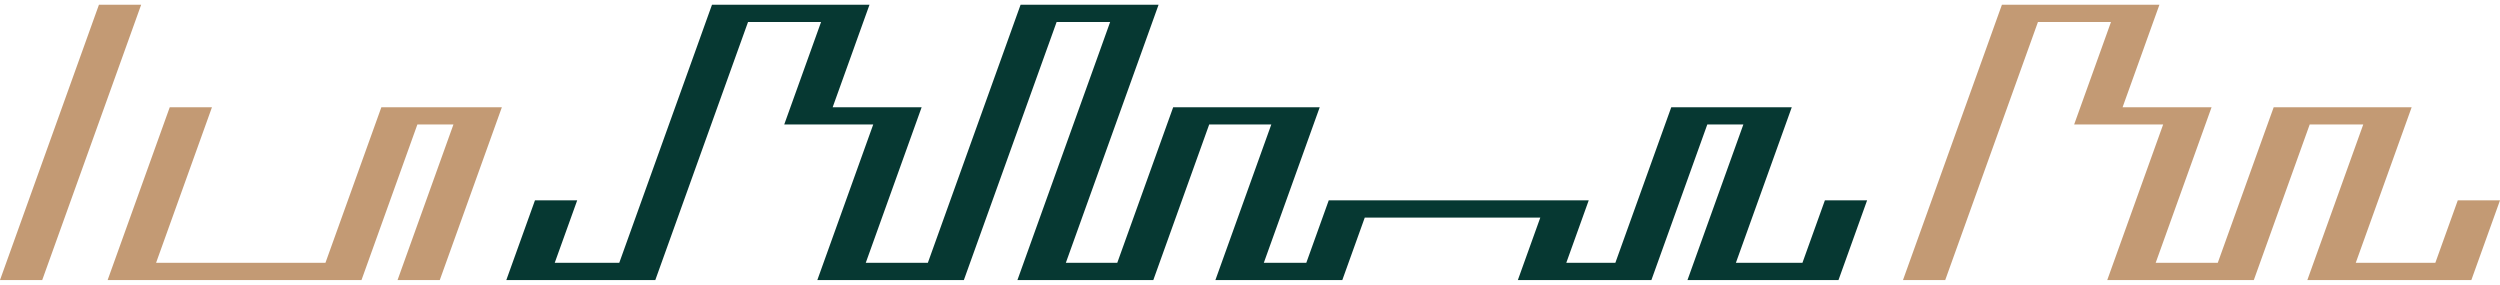 <svg width="158" height="18" viewBox="0 0 158 18" fill="none" xmlns="http://www.w3.org/2000/svg">
   <path
      d="M6.253 0.3L5.861 1.389L5.279 3.011L3.318 8.466L1.383 13.85L0 17.7H2.668L5.987 8.466L7.921 3.084L8.029 2.783L8.921 0.3H6.253Z"
      fill="#C39A74" />
   <path
      d="M29.049 6.778H26.77H25.281H24.102L23.71 7.868L20.568 16.61H9.864L13.396 6.778H10.728L10.336 7.868L6.802 17.7H8.684H9.472H20.176H21.026H22.846L26.378 7.868H28.657L25.125 17.7H27.794L31.718 6.778H31.072H29.049Z"
      fill="#C39A74" />
   <path
      d="M133.415 1.389L132.832 3.011L131.478 6.778L131.086 7.868H136.711L133.178 17.7H134.941H135.847H139.771H140.884H142.441L145.758 8.466L145.973 7.868H149.357L145.824 17.7H147.556H148.493H153.521H155.539H156.189L158 12.661H155.332L153.913 16.61H148.884L152.417 6.778H151.828H150.359H149.748H143.697L143.305 7.868L143.089 8.466L141.155 13.85L140.163 16.61H136.239L139.771 6.778H139.113H138.414H137.103H134.147L135.475 3.084L135.582 2.783L136.475 0.3H134.234H133.806H129.191H126.719H126.521L126.129 1.389L125.548 3.011L123.586 8.466L121.652 13.85L120.268 17.7H122.938L126.255 8.466L128.189 3.084L128.298 2.783L128.799 1.389H133.415Z"
      fill="#C39A74" />
   <path
      d="M113.914 16.61H109.708L113.24 6.778H111.349H110.572H108.293H106.915H105.624L105.232 7.868L102.09 16.61H98.989L100.408 12.661H97.844H97.739H86.645H85.478H83.977L82.558 16.61H79.873L83.406 6.778H81.125H80.737H76.813H75.022H74.145L73.753 7.868L70.611 16.61H67.361L70.287 8.466L72.222 3.084L72.33 2.783L73.222 0.3H71.148H70.553H67.169H66.474H64.501L64.109 1.389L63.527 3.011L61.566 8.466L59.632 13.85L58.64 16.61H54.716L58.248 6.778H57.007H56.436H55.58H52.624L53.952 3.084L54.059 2.783L54.952 0.3H52.753H52.283H47.666H46.962H44.998L44.606 1.389L44.025 3.011L42.063 8.466L40.129 13.85L39.137 16.61H35.059L36.479 12.661H33.81L31.999 17.7H34.521H34.669H38.745H39.195H41.415L44.732 8.466L46.666 3.084L46.775 2.783L47.276 1.389H51.892L51.309 3.011L49.955 6.778L49.563 7.868H55.188L51.655 17.7H52.333H54.324H58.248H60.856H60.916L64.235 8.466L66.169 3.084L66.278 2.783L66.779 1.389H70.161L69.58 3.011L67.618 8.466L65.684 13.85L64.301 17.7H66.544H66.97H70.219H70.978H72.889L76.421 7.868H80.346L76.813 17.7H79.122H79.482H82.166H83.555H84.834L86.253 13.751H97.347L95.928 17.7H98.191H98.597H101.7H102.625H104.368L107.901 7.868H110.18L106.648 17.7H108.808H109.316H113.522H114.75H116.192L118.001 12.661H115.333L113.914 16.61Z"
      fill="#063832" />
</svg>